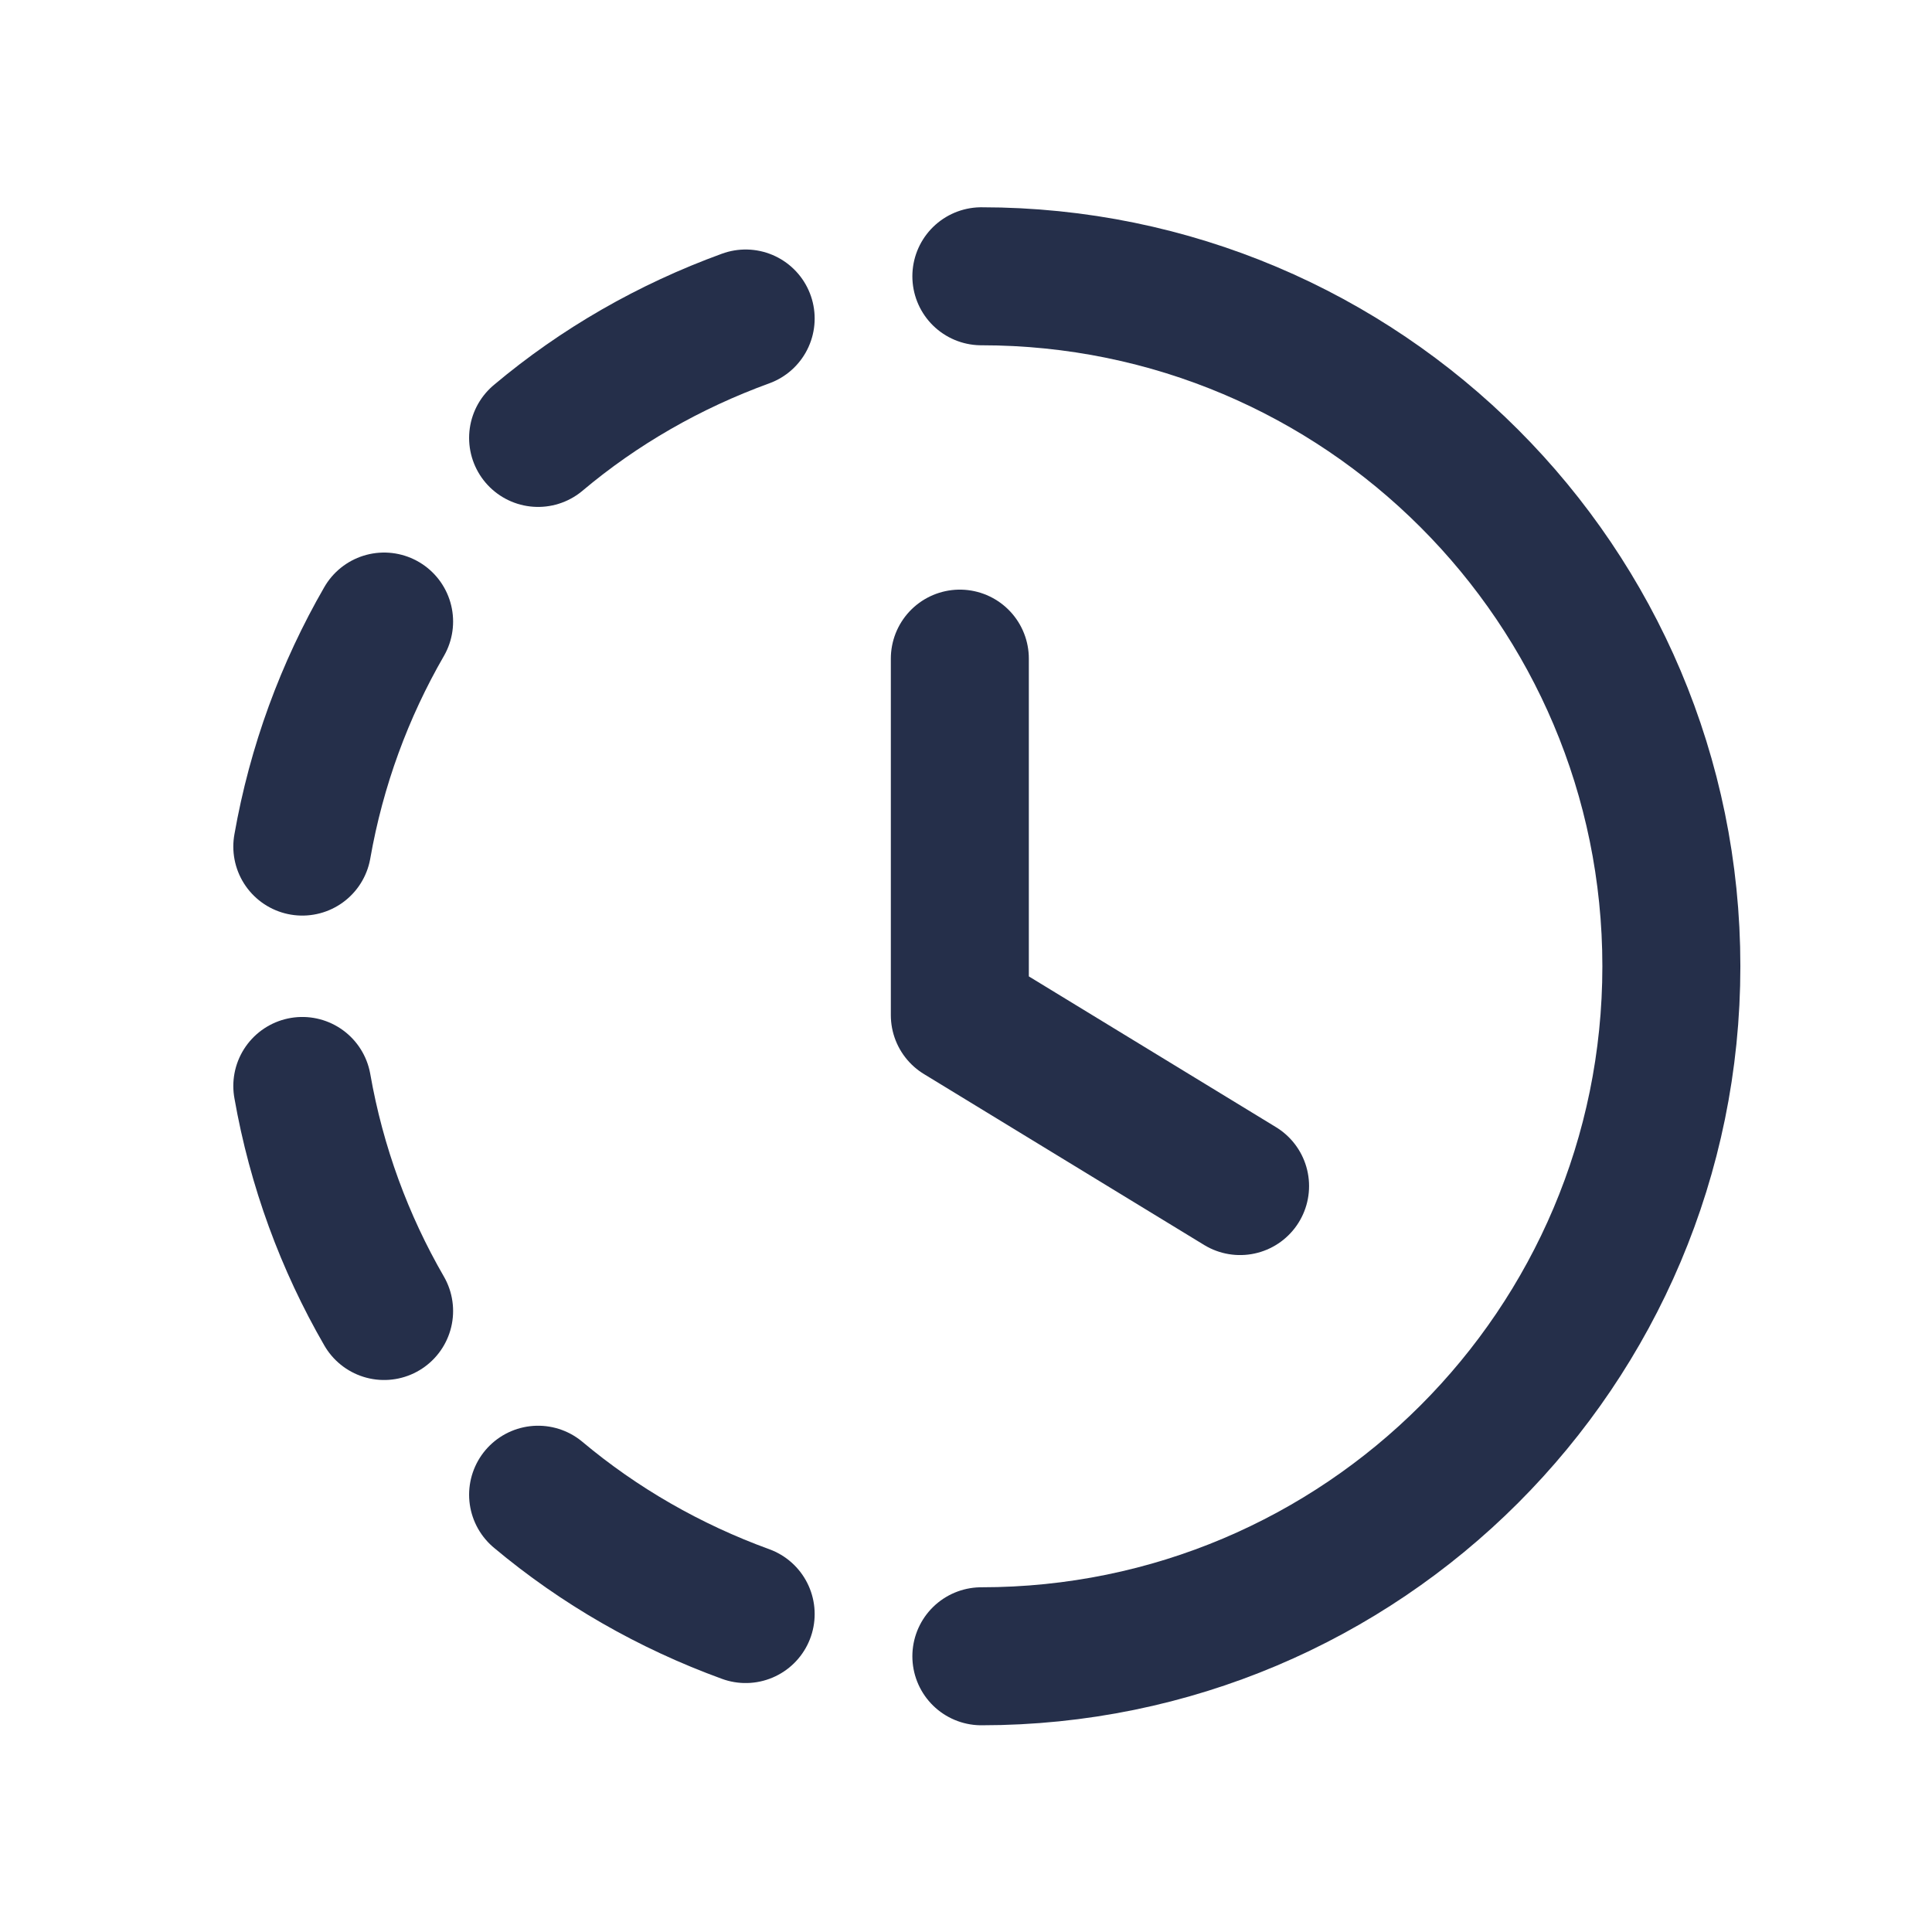 <svg width="21" height="21" viewBox="0 0 21 21" fill="none" xmlns="http://www.w3.org/2000/svg">
<g id="Group">
<g id="Group_2">
<path id="Path" d="M10.667 3.003C14.809 3.003 18.167 6.361 18.167 10.503C18.167 14.646 14.809 18.003 10.667 18.003" stroke="#252F4A" stroke-width="1.5" stroke-linecap="round" stroke-linejoin="round"/>
<path id="Path_2" d="M8.105 17.544C7.275 17.242 6.512 16.803 5.849 16.247" stroke="#252F4A" stroke-width="1.5" stroke-linecap="round" stroke-linejoin="round"/>
<path id="Path_3" d="M5.849 4.76C6.512 4.202 7.275 3.764 8.105 3.462" stroke="#252F4A" stroke-width="1.5" stroke-linecap="round" stroke-linejoin="round"/>
<path id="Path_4" d="M3.286 9.202C3.44 8.325 3.745 7.501 4.175 6.756" stroke="#252F4A" stroke-width="1.5" stroke-linecap="round" stroke-linejoin="round"/>
<path id="Path_5" d="M3.286 11.804C3.44 12.682 3.745 13.506 4.175 14.25" stroke="#252F4A" stroke-width="1.5" stroke-linecap="round" stroke-linejoin="round"/>
<path id="Path_6" d="M10.433 7.159V11.034L13.479 12.892" stroke="#252F4A" stroke-width="1.5" stroke-linecap="round" stroke-linejoin="round"/>
</g>
</g>
</svg>
